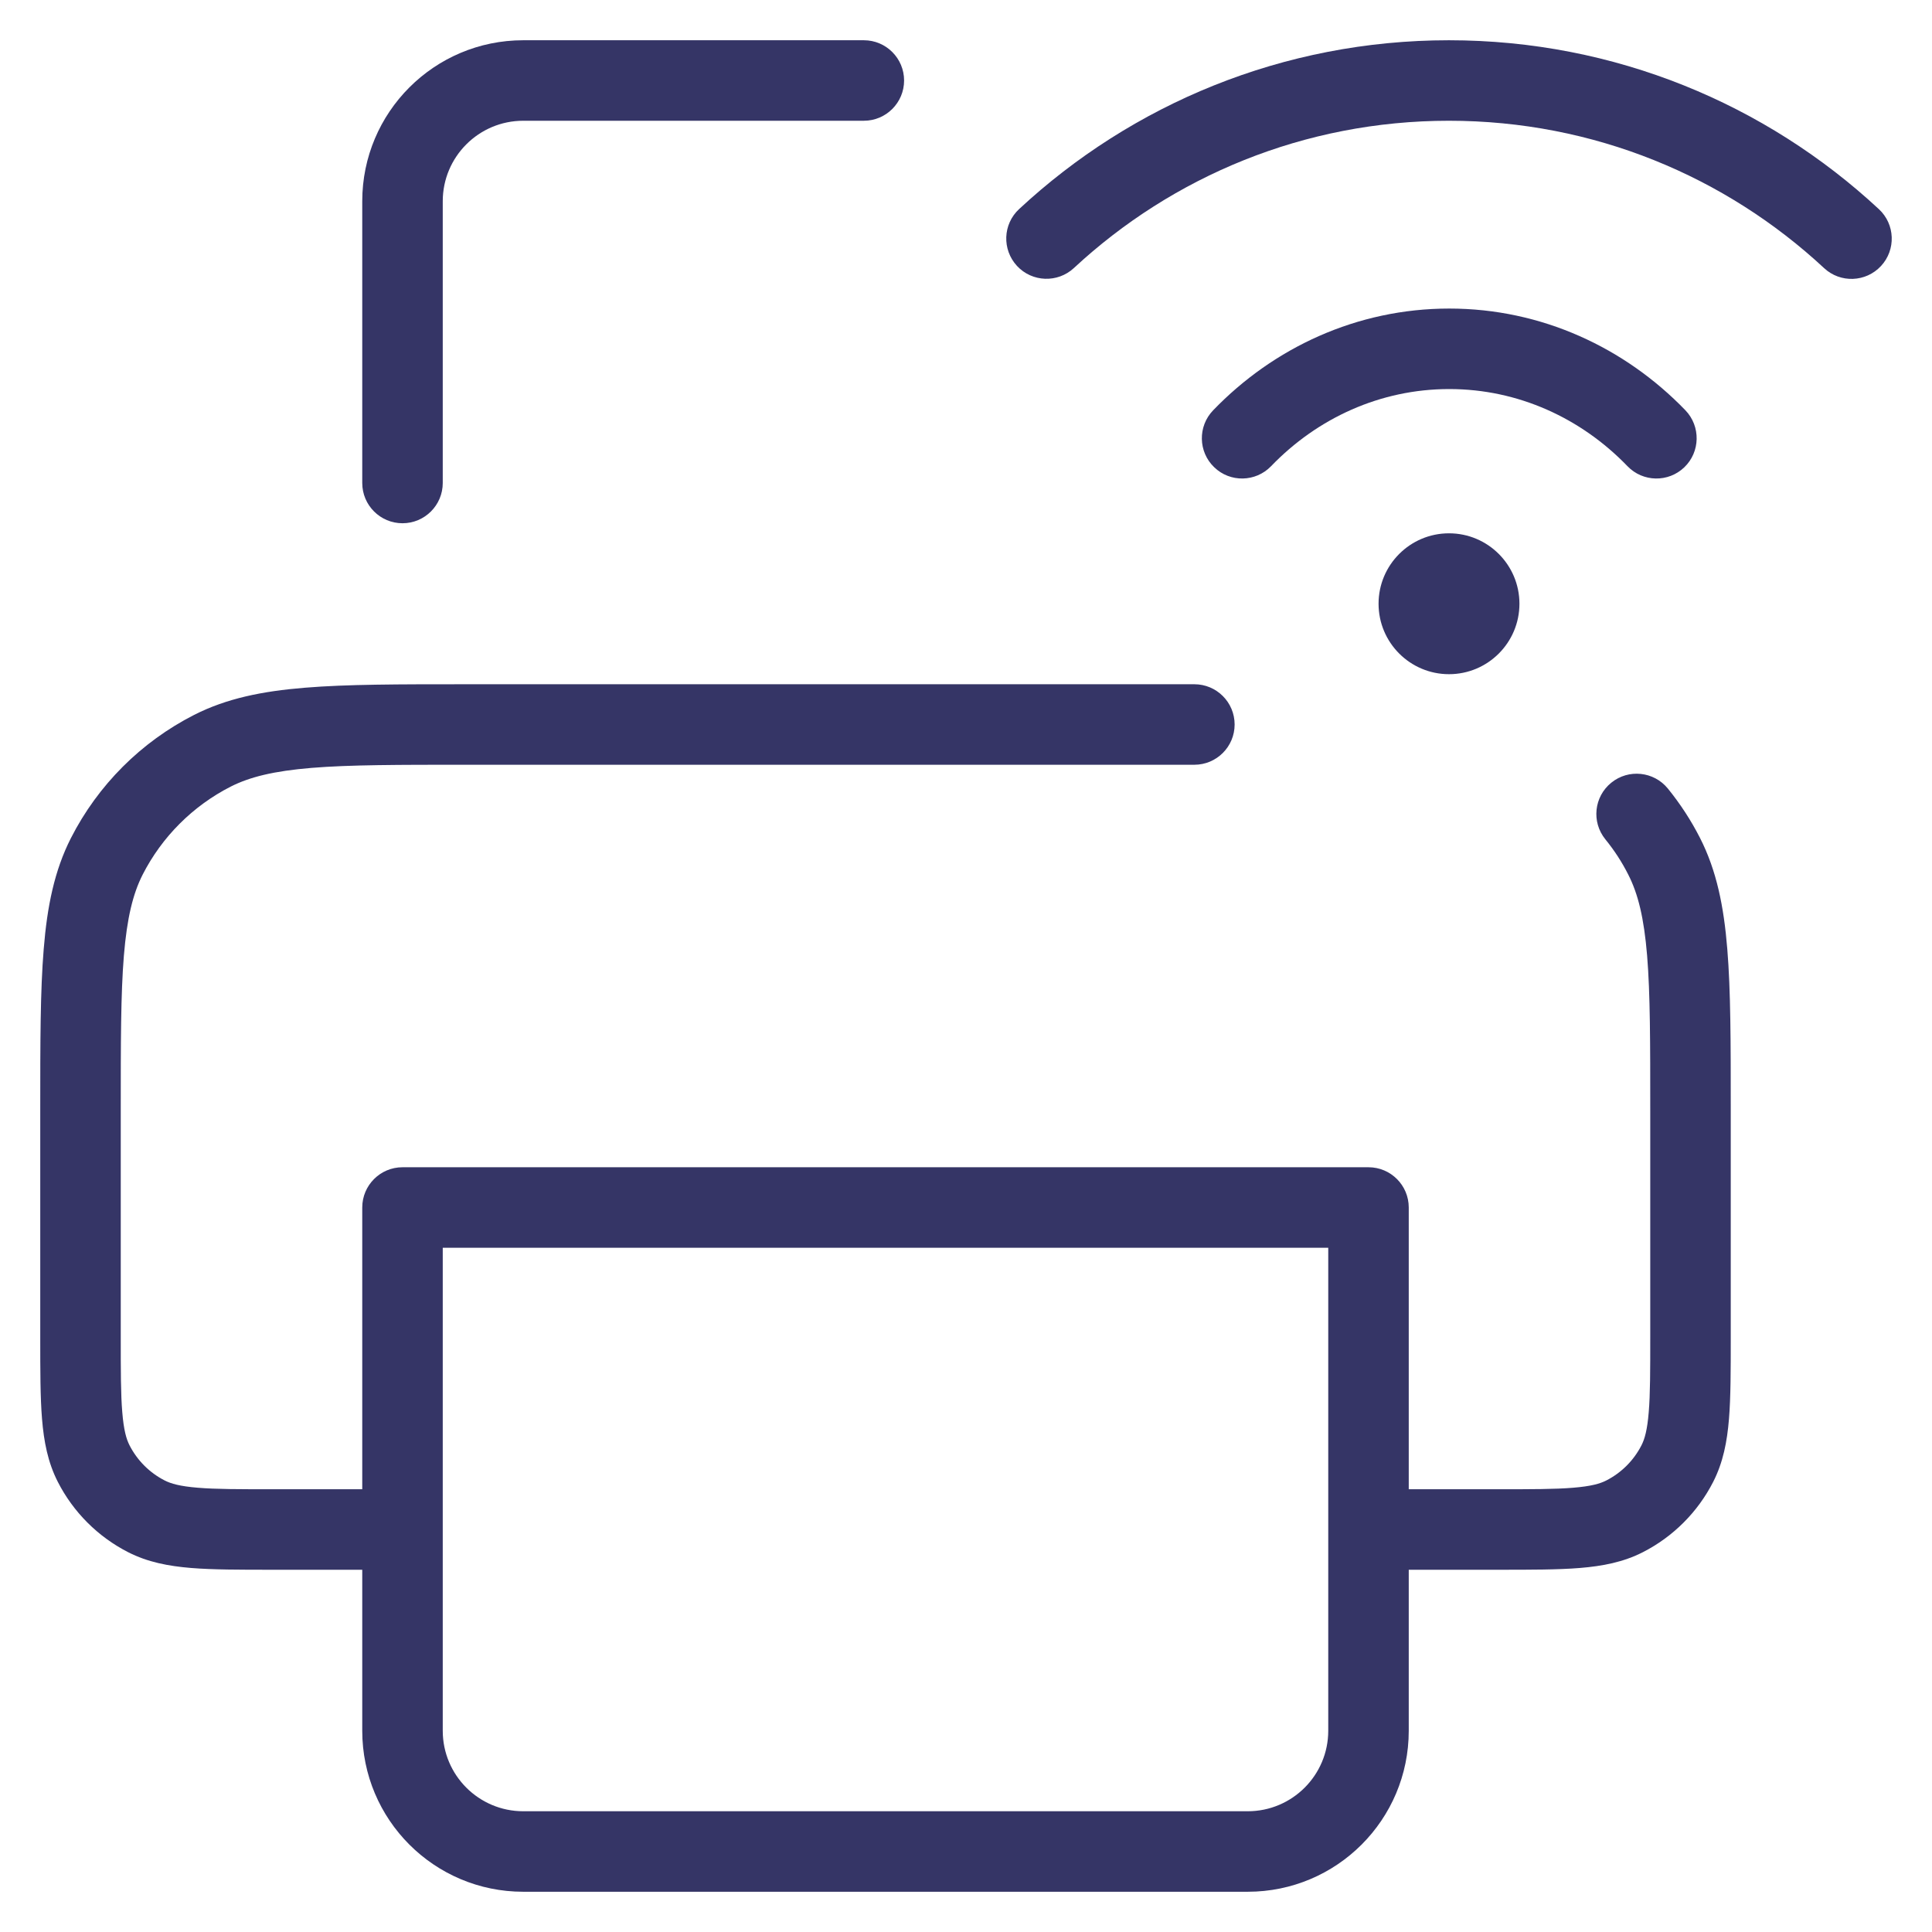 <svg width="24" height="24" viewBox="0 0 24 24" fill="none" xmlns="http://www.w3.org/2000/svg">
<g clip-path="url(#clip0_9001_286248)">
<path d="M6.5 1.5C5.948 1.5 5.5 1.948 5.5 2.5V6C5.5 6.276 5.276 6.5 5 6.5C4.724 6.5 4.5 6.276 4.5 6V2.5C4.5 1.395 5.395 0.5 6.5 0.5H10.731C11.007 0.5 11.231 0.724 11.231 1C11.231 1.276 11.007 1.5 10.731 1.5H6.5Z" fill="#353566"/>
<path fill-rule="evenodd" clip-rule="evenodd" d="M5.778 8.5H14.837C15.113 8.5 15.337 8.724 15.337 9C15.337 9.276 15.113 9.5 14.837 9.5H5.8C4.952 9.5 4.346 9.5 3.87 9.539C3.401 9.578 3.104 9.651 2.865 9.772C2.395 10.012 2.012 10.395 1.772 10.865C1.651 11.104 1.578 11.401 1.539 11.87C1.5 12.345 1.5 12.952 1.5 13.8V16.6C1.5 17.028 1.5 17.319 1.519 17.544C1.537 17.764 1.569 17.876 1.609 17.954C1.705 18.142 1.858 18.295 2.046 18.391C2.124 18.431 2.236 18.463 2.456 18.481C2.681 18.5 2.972 18.5 3.4 18.5H4.5V15C4.5 14.724 4.724 14.5 5 14.5H17C17.276 14.5 17.5 14.724 17.5 15V18.5H18.6C19.028 18.5 19.319 18.5 19.544 18.481C19.764 18.463 19.876 18.431 19.954 18.391C20.142 18.295 20.295 18.142 20.391 17.954C20.431 17.876 20.463 17.764 20.481 17.544C20.5 17.319 20.5 17.028 20.5 16.6V13.8C20.5 12.952 20.5 12.345 20.461 11.87C20.422 11.401 20.349 11.104 20.227 10.865C20.148 10.708 20.052 10.561 19.942 10.426C19.768 10.211 19.801 9.897 20.016 9.723C20.23 9.549 20.545 9.582 20.719 9.796C20.873 9.986 21.007 10.191 21.119 10.411C21.324 10.814 21.414 11.258 21.457 11.789C21.5 12.309 21.5 12.957 21.5 13.778V16.621C21.5 17.023 21.5 17.355 21.478 17.626C21.455 17.907 21.406 18.165 21.282 18.408C21.09 18.784 20.784 19.09 20.408 19.282C20.165 19.406 19.907 19.455 19.626 19.478C19.355 19.5 19.023 19.5 18.621 19.5H17.5V21.5C17.5 22.605 16.605 23.5 15.5 23.5H6.5C5.395 23.5 4.5 22.605 4.5 21.5V19.5H3.379C2.977 19.5 2.645 19.5 2.374 19.478C2.093 19.455 1.835 19.406 1.592 19.282C1.216 19.09 0.91 18.784 0.718 18.408C0.594 18.165 0.545 17.907 0.522 17.626C0.5 17.355 0.5 17.023 0.5 16.621V13.778C0.5 12.957 0.5 12.309 0.543 11.789C0.586 11.258 0.676 10.814 0.881 10.411C1.217 9.752 1.752 9.217 2.411 8.881C2.814 8.676 3.258 8.586 3.789 8.543C4.31 8.5 4.957 8.5 5.778 8.5ZM5.5 15.5H16.5V21.5C16.5 22.052 16.052 22.5 15.5 22.5H6.5C5.948 22.5 5.5 22.052 5.5 21.5V15.5Z" fill="#353566"/>
<path d="M13.34 3.33C14.563 2.194 16.2 1.5 17.999 1.5C19.8 1.5 21.437 2.194 22.66 3.331C22.862 3.519 23.178 3.507 23.366 3.305C23.554 3.103 23.543 2.786 23.34 2.598C21.94 1.297 20.062 0.5 17.999 0.5C15.937 0.5 14.06 1.296 12.66 2.597C12.457 2.785 12.446 3.101 12.634 3.304C12.822 3.506 13.138 3.517 13.34 3.33Z" fill="#353566"/>
<path d="M18.003 4.833C17.146 4.833 16.364 5.195 15.79 5.791C15.598 5.99 15.281 5.996 15.083 5.804C14.884 5.613 14.878 5.296 15.07 5.097C15.819 4.32 16.855 3.833 18.003 3.833C19.151 3.833 20.187 4.32 20.937 5.097C21.128 5.296 21.122 5.613 20.924 5.804C20.725 5.996 20.408 5.99 20.217 5.791C19.642 5.195 18.86 4.833 18.003 4.833Z" fill="#353566"/>
<path d="M18 6.625C17.517 6.625 17.125 7.017 17.125 7.5C17.125 7.983 17.517 8.375 18 8.375C18.483 8.375 18.875 7.983 18.875 7.5C18.875 7.017 18.483 6.625 18 6.625Z" fill="#353566"/>
</g>
<defs>
<clipPath id="clip0_9001_286248">
<rect width="24" height="24" fill="white"/>
</clipPath>
</defs>
</svg>
